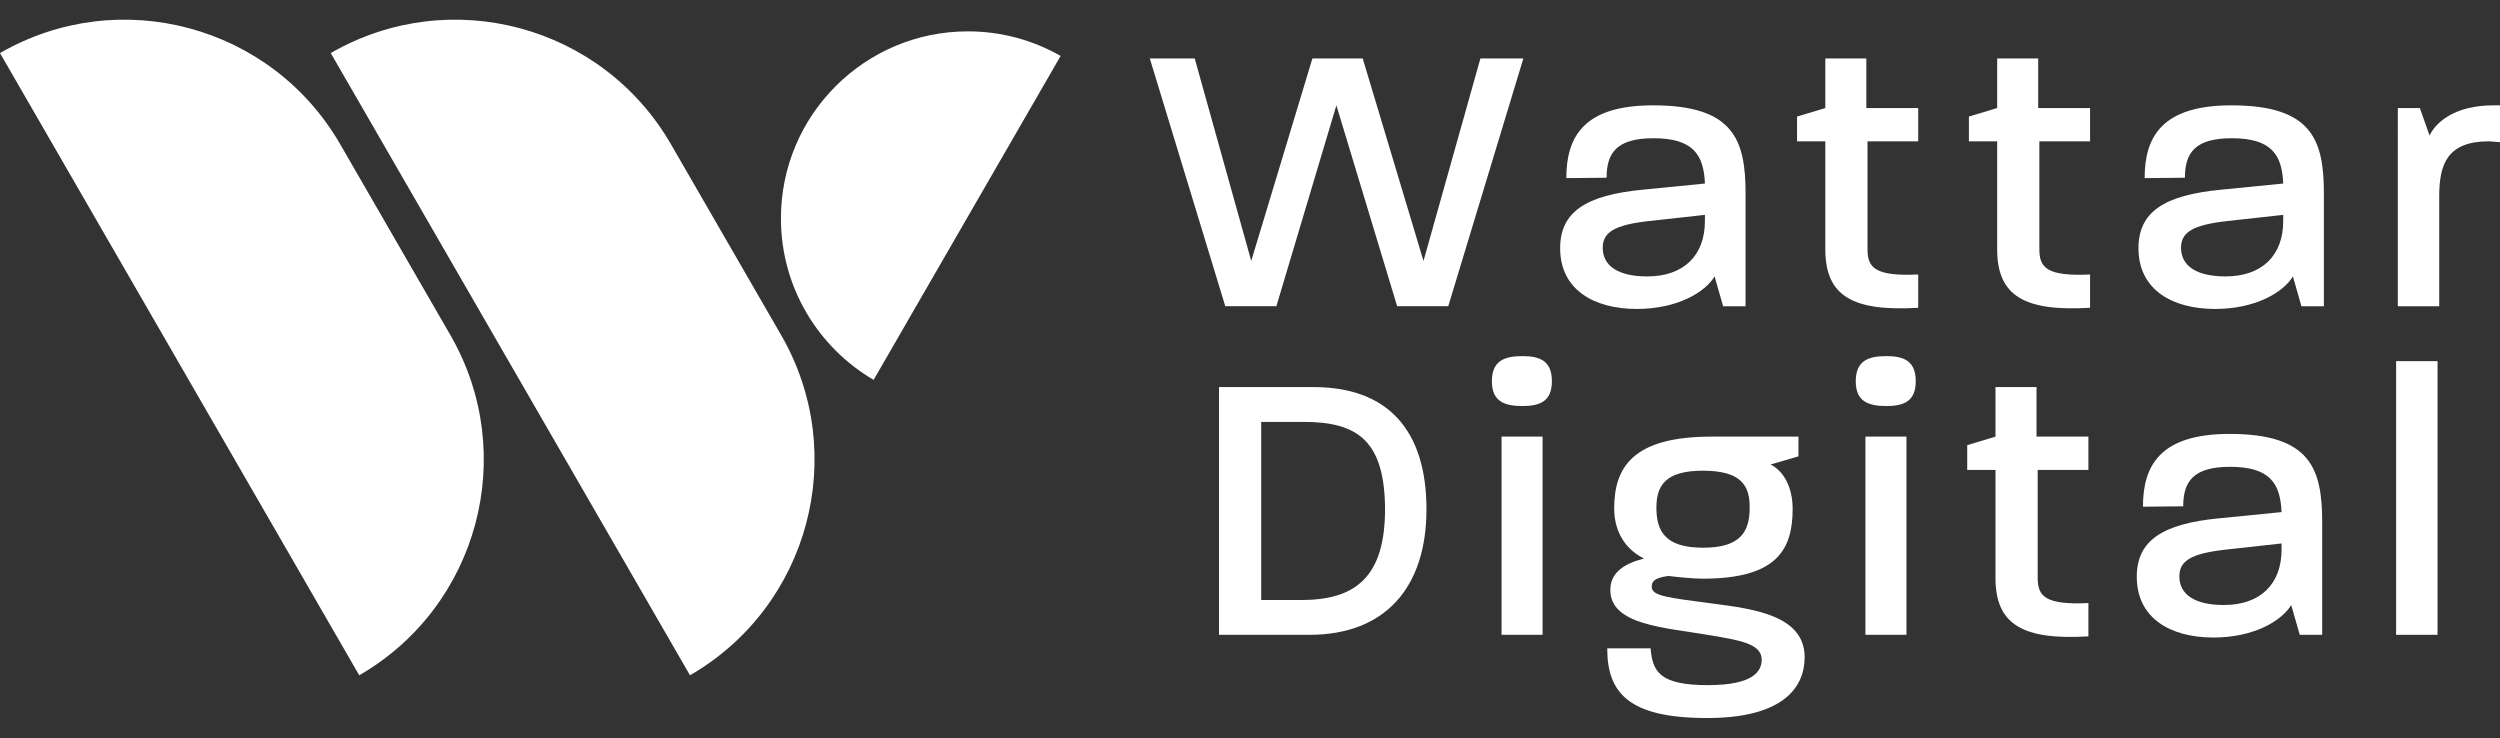 <?xml version="1.0" encoding="utf-8"?>
<!-- Generator: Adobe Illustrator 25.3.1, SVG Export Plug-In . SVG Version: 6.00 Build 0)  -->
<svg version="1.1" id="Layer_1" xmlns="http://www.w3.org/2000/svg" xmlns:xlink="http://www.w3.org/1999/xlink" x="0px" y="0px"
	 viewBox="0 0 2000 590.4" style="enable-background:new 0 0 2000 590.4;" xml:space="preserve">
<rect x="0" y="0" width="2000" height="590.4" fill="#333333" stroke="none"/>
<style type="text/css">
	.st0{fill:#FFFFFF;}
</style>
<g>
	<g>
		<g>
			<path class="st0" d="M287.39,540.23L287.39,540.23L0,42.46l0,0c95.29-55.02,217.15-22.37,272.16,72.93l88.15,152.68
				C415.33,363.36,382.68,485.21,287.39,540.23z"/>
		</g>
	</g>
	<g>
		<g>
			<path class="st0" d="M551.99,540.23L551.99,540.23L264.6,42.46l0,0c95.29-55.02,217.15-22.37,272.16,72.93l88.15,152.68
				C679.94,363.36,647.29,485.21,551.99,540.23z"/>
		</g>
	</g>
	<g>
		<g>
			<path class="st0" d="M848.5,44.75L698.89,303.9c-44.36-25.96-74.15-74.11-74.15-129.21c0-82.62,66.98-149.6,149.6-149.6
				C801.33,25.1,826.64,32.25,848.5,44.75z"/>
		</g>
	</g>
</g>
<g>
	<path class="st0" d="M919.86,46.79h35.92l45.21,161.96l48.93-161.96h40.26l48.62,161.96l45.52-161.96h34.37l-60.08,198.19h-40.88
		l-48.62-160.72l-48,160.72h-40.88L919.86,46.79z"/>
	<path class="st0" d="M1248.12,198.53c0-29.11,20.75-42.43,65.96-46.76l49.86-4.95c-0.93-22.92-9.29-36.23-41.19-36.23
		c-29.42,0-37.47,11.77-37.47,31.59l-32.21,0.31c0-32.82,13.63-58.22,69.37-58.22c64.72,0,74.01,27.87,74.01,70.61v90.11h-17.96
		l-6.81-23.84c-7.43,12.39-29.42,26.01-62.24,26.01C1275.37,247.14,1248.12,231.97,1248.12,198.53z M1363.93,176.85v-4.95
		l-44.9,4.95c-27.56,3.1-36.85,8.98-36.85,21.37c0,14.55,12.39,22.92,35.61,22.92C1346.9,221.13,1363.93,204.41,1363.93,176.85z"/>
	<path class="st0" d="M1460.25,199.46v-86.4h-22.61V93.24l22.61-6.81V46.79h32.82v39.64h41.5v26.63H1494v86.4
		c0,14.86,6.19,21.68,40.57,20.13v26.63C1482.23,249.31,1460.25,236.93,1460.25,199.46z"/>
	<path class="st0" d="M1597.74,199.46v-86.4h-22.61V93.24l22.61-6.81V46.79h32.82v39.64h41.5v26.63h-40.57v86.4
		c0,14.86,6.19,21.68,40.57,20.13v26.63C1619.72,249.31,1597.74,236.93,1597.74,199.46z"/>
	<path class="st0" d="M1710.77,198.53c0-29.11,20.75-42.43,65.96-46.76l49.86-4.95c-0.93-22.92-9.29-36.23-41.19-36.23
		c-29.42,0-37.47,11.77-37.47,31.59l-32.21,0.31c0-32.82,13.63-58.22,69.37-58.22c64.72,0,74.01,27.87,74.01,70.61v90.11h-17.96
		l-6.81-23.84c-7.43,12.39-29.42,26.01-62.24,26.01C1738.02,247.14,1710.77,231.97,1710.77,198.53z M1826.58,176.85v-4.95
		l-44.9,4.95c-27.56,3.1-36.85,8.98-36.85,21.37c0,14.55,12.39,22.92,35.61,22.92C1809.55,221.13,1826.58,204.41,1826.58,176.85z"/>
	<path class="st0" d="M1918.25,86.43h17.65l7.74,21.99c4.96-10.53,20.13-24.15,51.1-24.15h5.26v29.42c-3.1,0-6.19-0.62-8.98-0.62
		c-33.13,0-39.64,18.27-39.64,43.97v87.95h-33.13V86.43z"/>
</g>
<g>
	<path class="st0" d="M975.19,309.66h75.56c59.46,0,90.42,34.37,90.42,97.86c0,62.86-33.45,100.33-93.52,100.33h-72.46V309.66z
		 M1041.46,479.98c43.66,0,66.58-19.2,66.58-72.77c-0.31-53.88-21.37-69.68-64.72-69.68h-34.37v142.45H1041.46z"/>
	<path class="st0" d="M1193.51,305.02c0-16.1,9.6-20.13,24.46-20.13c14.25,0,23.54,4.03,23.54,20.13c0,15.79-9.29,19.82-23.54,19.82
		C1203.11,324.84,1193.51,320.81,1193.51,305.02z M1201.25,349.3h32.82v158.55h-32.82V349.3z"/>
	<path class="st0" d="M1285.79,518.69h34.68c1.55,18.27,6.81,29.42,45.83,29.42c36.54,0,43.04-11.15,43.04-20.44
		c0-12.7-17.65-15.48-41.5-19.51c-36.23-6.19-79.59-8.05-79.59-36.23c0-13.63,10.84-21.06,26.94-25.08
		c-17.96-8.98-23.84-25.39-23.84-39.95c0-32.21,13.94-57.6,77.73-57.6h69.68v15.79l-22.3,6.5c9.91,4.96,17.65,17.34,17.65,35.61
		c0,32.82-13.01,55.74-71.84,55.74c-7.74,0-20.13-1.24-27.56-2.17c-12.39,1.55-13.32,5.26-13.32,8.67c0,7.43,13.01,8.67,48,13.32
		c33.75,4.34,74.32,9.6,74.32,43.05c0,23.53-16.41,48.62-78.04,48.62C1302.51,574.43,1285.79,553.99,1285.79,518.69z
		 M1399.75,405.97c0-17.03-6.19-29.42-37.47-29.42c-30.04,0-37.16,12.08-37.16,29.42c0,18.58,6.5,32.21,37.47,32.21
		C1392.63,438.17,1399.75,425.17,1399.75,405.97z"/>
	<path class="st0" d="M1484.6,305.02c0-16.1,9.6-20.13,24.46-20.13c14.25,0,23.54,4.03,23.54,20.13c0,15.79-9.29,19.82-23.54,19.82
		C1494.2,324.84,1484.6,320.81,1484.6,305.02z M1492.34,349.3h32.82v158.55h-32.82V349.3z"/>
	<path class="st0" d="M1596.39,462.33v-86.4h-22.61v-19.82l22.61-6.81v-39.64h32.83v39.64h41.5v26.63h-40.57v86.4
		c0,14.86,6.19,21.68,40.57,20.13v26.63C1618.38,512.19,1596.39,499.8,1596.39,462.33z"/>
	<path class="st0" d="M1709.42,461.4c0-29.11,20.75-42.42,65.96-46.76l49.86-4.96c-0.93-22.92-9.29-36.23-41.19-36.23
		c-29.42,0-37.47,11.77-37.47,31.59l-32.21,0.31c0-32.83,13.63-58.22,69.37-58.22c64.72,0,74.01,27.87,74.01,70.61v90.11h-17.96
		l-6.81-23.84c-7.43,12.39-29.42,26.01-62.24,26.01C1736.67,510.02,1709.42,494.84,1709.42,461.4z M1825.24,439.72v-4.95l-44.9,4.95
		c-27.56,3.1-36.85,8.98-36.85,21.37c0,14.56,12.39,22.92,35.61,22.92C1808.21,484.01,1825.24,467.28,1825.24,439.72z"/>
	<path class="st0" d="M1916.9,288.91h33.13v218.94h-33.13V288.91z"/>
</g>
</svg>
